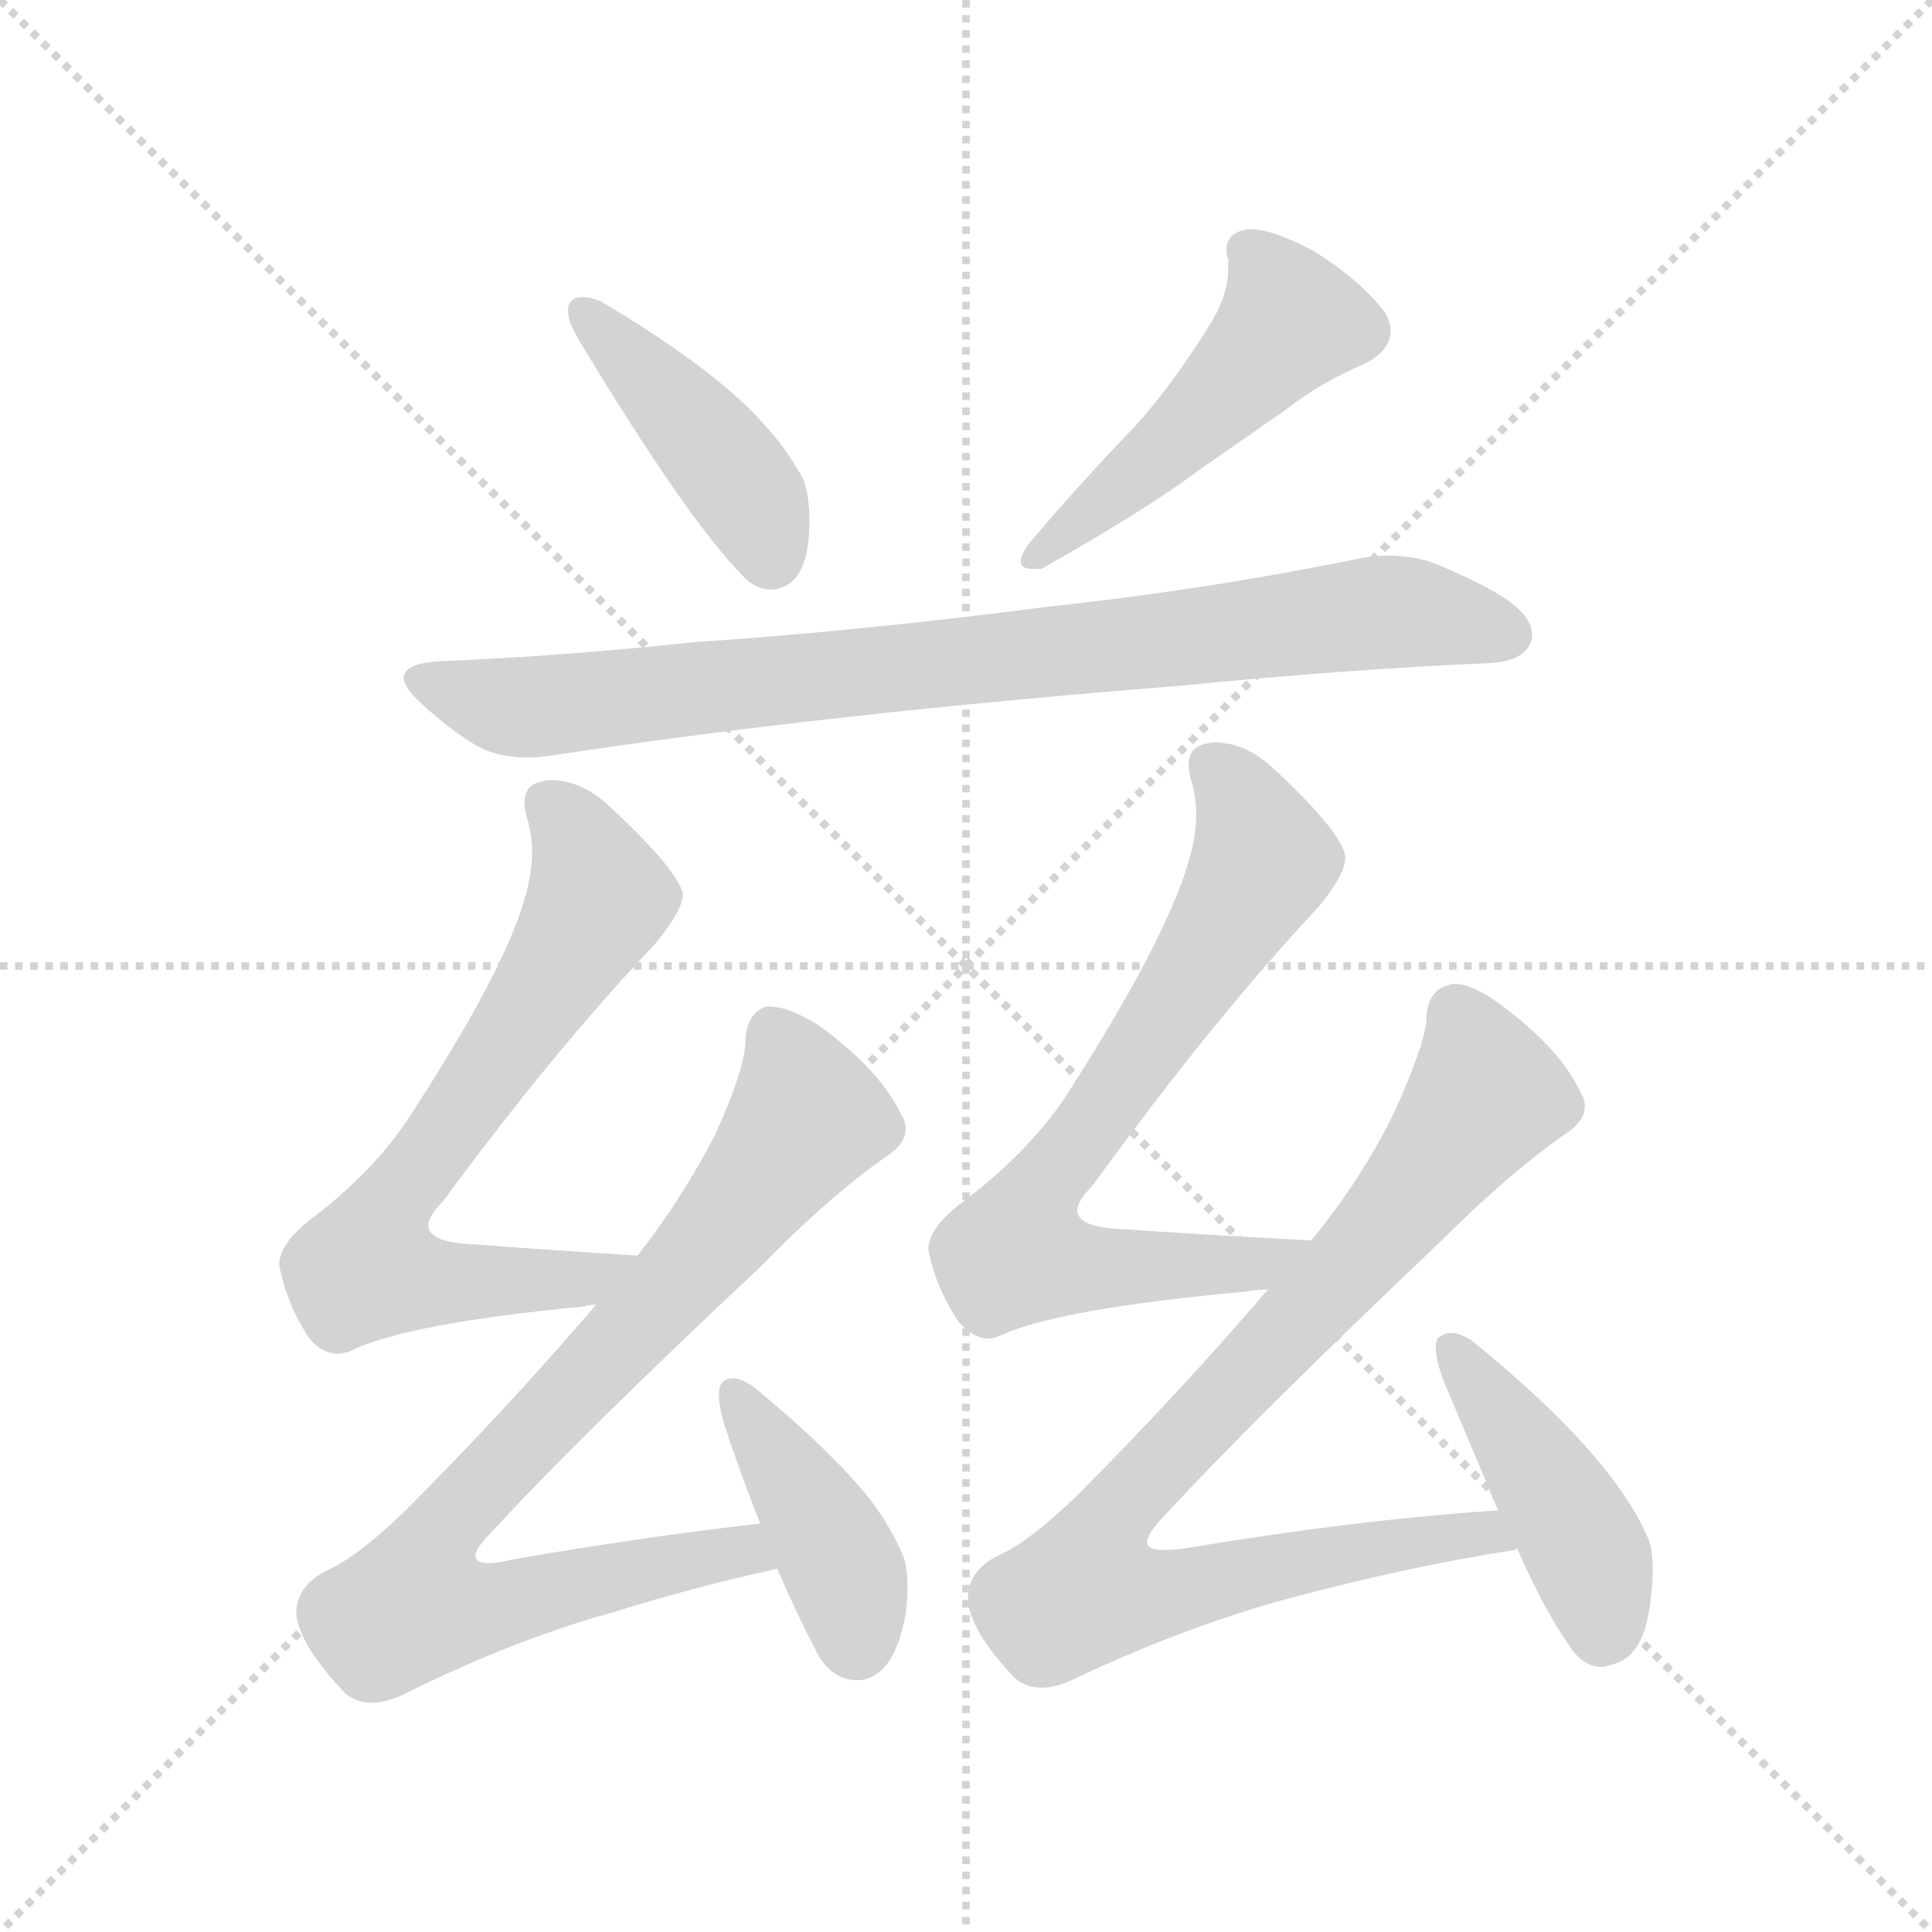 <svg xmlns="http://www.w3.org/2000/svg" version="1.1" viewBox="0 0 1024 1024">
  <g stroke="lightgray" stroke-dasharray="1,1" stroke-width="1" transform="scale(4, 4)">
    <line x1="0" y1="0" x2="256" y2="256" />
    <line x1="256" y1="0" x2="0" y2="256" />
    <line x1="128" y1="0" x2="128" y2="256" />
    <line x1="0" y1="128" x2="256" y2="128" />
  </g>
  <g transform="scale(1.0, -1.0) translate(0.0, -856.50)">
    <style type="text/css">
      
        @keyframes keyframes0 {
          from {
            stroke: blue;
            stroke-dashoffset: 424;
            stroke-width: 128;
          }
          58% {
            animation-timing-function: step-end;
            stroke: blue;
            stroke-dashoffset: 0;
            stroke-width: 128;
          }
          to {
            stroke: black;
            stroke-width: 1024;
          }
        }
        #make-me-a-hanzi-animation-0 {
          animation: keyframes0 0.595s both;
          animation-delay: 0s;
          animation-timing-function: linear;
        }
      
        @keyframes keyframes1 {
          from {
            stroke: blue;
            stroke-dashoffset: 486;
            stroke-width: 128;
          }
          61% {
            animation-timing-function: step-end;
            stroke: blue;
            stroke-dashoffset: 0;
            stroke-width: 128;
          }
          to {
            stroke: black;
            stroke-width: 1024;
          }
        }
        #make-me-a-hanzi-animation-1 {
          animation: keyframes1 0.646s both;
          animation-delay: 0.595s;
          animation-timing-function: linear;
        }
      
        @keyframes keyframes2 {
          from {
            stroke: blue;
            stroke-dashoffset: 842;
            stroke-width: 128;
          }
          73% {
            animation-timing-function: step-end;
            stroke: blue;
            stroke-dashoffset: 0;
            stroke-width: 128;
          }
          to {
            stroke: black;
            stroke-width: 1024;
          }
        }
        #make-me-a-hanzi-animation-2 {
          animation: keyframes2 0.935s both;
          animation-delay: 1.241s;
          animation-timing-function: linear;
        }
      
        @keyframes keyframes3 {
          from {
            stroke: blue;
            stroke-dashoffset: 685;
            stroke-width: 128;
          }
          69% {
            animation-timing-function: step-end;
            stroke: blue;
            stroke-dashoffset: 0;
            stroke-width: 128;
          }
          to {
            stroke: black;
            stroke-width: 1024;
          }
        }
        #make-me-a-hanzi-animation-3 {
          animation: keyframes3 0.807s both;
          animation-delay: 2.176s;
          animation-timing-function: linear;
        }
      
        @keyframes keyframes4 {
          from {
            stroke: blue;
            stroke-dashoffset: 832;
            stroke-width: 128;
          }
          73% {
            animation-timing-function: step-end;
            stroke: blue;
            stroke-dashoffset: 0;
            stroke-width: 128;
          }
          to {
            stroke: black;
            stroke-width: 1024;
          }
        }
        #make-me-a-hanzi-animation-4 {
          animation: keyframes4 0.927s both;
          animation-delay: 2.983s;
          animation-timing-function: linear;
        }
      
        @keyframes keyframes5 {
          from {
            stroke: blue;
            stroke-dashoffset: 410;
            stroke-width: 128;
          }
          57% {
            animation-timing-function: step-end;
            stroke: blue;
            stroke-dashoffset: 0;
            stroke-width: 128;
          }
          to {
            stroke: black;
            stroke-width: 1024;
          }
        }
        #make-me-a-hanzi-animation-5 {
          animation: keyframes5 0.584s both;
          animation-delay: 3.91s;
          animation-timing-function: linear;
        }
      
        @keyframes keyframes6 {
          from {
            stroke: blue;
            stroke-dashoffset: 712;
            stroke-width: 128;
          }
          70% {
            animation-timing-function: step-end;
            stroke: blue;
            stroke-dashoffset: 0;
            stroke-width: 128;
          }
          to {
            stroke: black;
            stroke-width: 1024;
          }
        }
        #make-me-a-hanzi-animation-6 {
          animation: keyframes6 0.829s both;
          animation-delay: 4.494s;
          animation-timing-function: linear;
        }
      
        @keyframes keyframes7 {
          from {
            stroke: blue;
            stroke-dashoffset: 869;
            stroke-width: 128;
          }
          74% {
            animation-timing-function: step-end;
            stroke: blue;
            stroke-dashoffset: 0;
            stroke-width: 128;
          }
          to {
            stroke: black;
            stroke-width: 1024;
          }
        }
        #make-me-a-hanzi-animation-7 {
          animation: keyframes7 0.957s both;
          animation-delay: 5.323s;
          animation-timing-function: linear;
        }
      
        @keyframes keyframes8 {
          from {
            stroke: blue;
            stroke-dashoffset: 436;
            stroke-width: 128;
          }
          59% {
            animation-timing-function: step-end;
            stroke: blue;
            stroke-dashoffset: 0;
            stroke-width: 128;
          }
          to {
            stroke: black;
            stroke-width: 1024;
          }
        }
        #make-me-a-hanzi-animation-8 {
          animation: keyframes8 0.605s both;
          animation-delay: 6.281s;
          animation-timing-function: linear;
        }
      
    </style>
    
      <path d="M 302 696 Q 301 694 301 692 Q 301 686 307 676 Q 363 583 393 552 Q 400 544 409 544 Q 411 544 414 545 Q 429 550 429 580 Q 429 600 423 607 Q 415 622 397 640 Q 369 667 318 697 Q 313 699 309 699 Q 304 699 302 696 Z" fill="lightgray" />
    
      <path d="M 724 664 Q 737 671 737 681 Q 737 686 734 691 Q 721 708 697 723 Q 675 735 663 735 L 661 735 Q 650 733 650 724 Q 650 721 651 719 L 651 714 Q 651 700 641 684 Q 621 652 602 631 Q 573 601 545 568 Q 541 562 541 559 Q 541 555 547 555 L 552 555 Q 607 586 635 607 L 681 639 Q 700 654 724 664 Z" fill="lightgray" />
    
      <path d="M 224 483 Q 238 470 253 461 Q 264 455 280 455 Q 285 455 292 456 Q 436 478 625 493 Q 717 502 789 505 Q 809 506 812 518 L 812 520 Q 812 532 790 544 Q 781 549 765 556 Q 752 562 736 562 Q 730 562 723 561 Q 640 544 556 535 Q 456 522 366 516 Q 302 509 233 506 Q 214 505 214 497 Q 214 492 224 483 Z" fill="lightgray" />
    
      <path d="M 338 191 Q 290 194 251 197 Q 227 198 227 207 Q 227 212 235 220 Q 293 299 347 356 Q 362 374 362 383 Q 358 397 321 431 Q 307 443 292 443 Q 289 443 286 442 Q 278 440 278 431 Q 278 428 279 424 Q 282 415 282 405 Q 282 393 278 380 Q 267 341 216 263 Q 198 236 167 212 Q 148 198 148 186 Q 152 165 164 147 Q 171 139 179 139 Q 183 139 187 141 Q 216 155 309 164 Q 313 165 316 165 C 346 169 368 189 338 191 Z" fill="lightgray" />
    
      <path d="M 403 185 Q 439 222 469 243 Q 480 250 480 258 Q 480 262 478 265 Q 467 289 434 313 Q 418 323 408 323 L 406 323 Q 395 319 395 303 Q 394 288 379 255 Q 362 222 338 191 L 316 165 Q 268 109 214 55 Q 189 31 173 24 Q 157 16 157 1 Q 159 -16 183 -41 Q 189 -46 197 -46 Q 204 -46 213 -42 Q 271 -13 325 2 Q 370 16 412 25 C 441 32 433 53 403 49 Q 341 42 272 30 Q 264 28 259 28 Q 252 28 252 32 Q 252 36 262 46 Q 306 94 403 185 Z" fill="lightgray" />
    
      <path d="M 412 25 Q 425 -5 435 -23 Q 443 -34 454 -34 L 456 -34 Q 474 -32 480 1 Q 481 9 481 15 Q 481 25 479 31 Q 473 46 461 62 Q 440 88 400 121 Q 393 126 389 126 Q 385 126 383 124 Q 381 122 381 117 Q 381 111 384 101 Q 394 71 403 49 L 412 25 Z" fill="lightgray" />
    
      <path d="M 695 199 Q 640 202 595 205 Q 571 206 571 215 Q 571 220 579 228 Q 642 315 699 376 Q 713 393 713 402 L 713 403 Q 710 417 673 451 Q 659 463 644 463 Q 641 463 638 462 Q 630 460 630 451 Q 630 448 631 444 Q 634 435 634 425 Q 634 413 630 400 Q 618 358 564 274 Q 544 245 511 220 Q 492 206 492 194 Q 496 174 508 156 Q 516 147 524 147 Q 527 147 531 149 Q 562 163 661 172 Q 666 173 672 173 C 702 176 725 197 695 199 Z" fill="lightgray" />
    
      <path d="M 629 36 Q 622 35 617 35 Q 608 35 608 39 Q 608 44 618 54 Q 663 103 762 197 Q 799 234 829 255 Q 840 262 840 270 Q 840 274 838 277 Q 827 301 794 325 Q 780 335 771 335 Q 769 335 767 334 Q 756 331 756 315 Q 754 300 739 267 Q 722 232 695 199 L 672 173 Q 624 117 570 63 Q 545 39 529 32 Q 513 24 513 9 Q 514 -8 538 -33 Q 544 -38 552 -38 Q 559 -38 568 -34 Q 627 -6 682 9 Q 745 26 803 35 L 804 36 C 833 42 824 58 794 56 Q 719 51 629 36 Z" fill="lightgray" />
    
      <path d="M 804 36 Q 819 2 832 -16 Q 839 -27 849 -27 Q 851 -27 853 -26 Q 872 -23 875 10 Q 876 18 876 24 Q 876 34 874 40 Q 867 57 852 76 Q 828 107 780 146 Q 774 150 769 150 Q 765 150 762 147 Q 761 145 761 142 Q 761 136 765 125 L 794 56 L 804 36 Z" fill="lightgray" />
    
    
      <clipPath id="make-me-a-hanzi-clip-0">
        <path d="M 302 696 Q 301 694 301 692 Q 301 686 307 676 Q 363 583 393 552 Q 400 544 409 544 Q 411 544 414 545 Q 429 550 429 580 Q 429 600 423 607 Q 415 622 397 640 Q 369 667 318 697 Q 313 699 309 699 Q 304 699 302 696 Z" />
      </clipPath>
      <path clip-path="url(#make-me-a-hanzi-clip-0)" d="M 308 692 L 389 605 L 408 560" fill="none" id="make-me-a-hanzi-animation-0" stroke-dasharray="296 592" stroke-linecap="round" />
    
      <clipPath id="make-me-a-hanzi-clip-1">
        <path d="M 724 664 Q 737 671 737 681 Q 737 686 734 691 Q 721 708 697 723 Q 675 735 663 735 L 661 735 Q 650 733 650 724 Q 650 721 651 719 L 651 714 Q 651 700 641 684 Q 621 652 602 631 Q 573 601 545 568 Q 541 562 541 559 Q 541 555 547 555 L 552 555 Q 607 586 635 607 L 681 639 Q 700 654 724 664 Z" />
      </clipPath>
      <path clip-path="url(#make-me-a-hanzi-clip-1)" d="M 661 724 L 684 686 L 629 628 L 547 562" fill="none" id="make-me-a-hanzi-animation-1" stroke-dasharray="358 716" stroke-linecap="round" />
    
      <clipPath id="make-me-a-hanzi-clip-2">
        <path d="M 224 483 Q 238 470 253 461 Q 264 455 280 455 Q 285 455 292 456 Q 436 478 625 493 Q 717 502 789 505 Q 809 506 812 518 L 812 520 Q 812 532 790 544 Q 781 549 765 556 Q 752 562 736 562 Q 730 562 723 561 Q 640 544 556 535 Q 456 522 366 516 Q 302 509 233 506 Q 214 505 214 497 Q 214 492 224 483 Z" />
      </clipPath>
      <path clip-path="url(#make-me-a-hanzi-clip-2)" d="M 221 496 L 284 482 L 732 532 L 801 519" fill="none" id="make-me-a-hanzi-animation-2" stroke-dasharray="714 1428" stroke-linecap="round" />
    
      <clipPath id="make-me-a-hanzi-clip-3">
        <path d="M 338 191 Q 290 194 251 197 Q 227 198 227 207 Q 227 212 235 220 Q 293 299 347 356 Q 362 374 362 383 Q 358 397 321 431 Q 307 443 292 443 Q 289 443 286 442 Q 278 440 278 431 Q 278 428 279 424 Q 282 415 282 405 Q 282 393 278 380 Q 267 341 216 263 Q 198 236 167 212 Q 148 198 148 186 Q 152 165 164 147 Q 171 139 179 139 Q 183 139 187 141 Q 216 155 309 164 Q 313 165 316 165 C 346 169 368 189 338 191 Z" />
      </clipPath>
      <path clip-path="url(#make-me-a-hanzi-clip-3)" d="M 291 430 L 311 404 L 318 381 L 201 208 L 195 185 L 220 177 L 275 176 L 310 179 L 330 190" fill="none" id="make-me-a-hanzi-animation-3" stroke-dasharray="557 1114" stroke-linecap="round" />
    
      <clipPath id="make-me-a-hanzi-clip-4">
        <path d="M 403 185 Q 439 222 469 243 Q 480 250 480 258 Q 480 262 478 265 Q 467 289 434 313 Q 418 323 408 323 L 406 323 Q 395 319 395 303 Q 394 288 379 255 Q 362 222 338 191 L 316 165 Q 268 109 214 55 Q 189 31 173 24 Q 157 16 157 1 Q 159 -16 183 -41 Q 189 -46 197 -46 Q 204 -46 213 -42 Q 271 -13 325 2 Q 370 16 412 25 C 441 32 433 53 403 49 Q 341 42 272 30 Q 264 28 259 28 Q 252 28 252 32 Q 252 36 262 46 Q 306 94 403 185 Z" />
      </clipPath>
      <path clip-path="url(#make-me-a-hanzi-clip-4)" d="M 407 313 L 427 263 L 352 169 L 233 44 L 220 6 L 254 3 L 394 35 L 404 29" fill="none" id="make-me-a-hanzi-animation-4" stroke-dasharray="704 1408" stroke-linecap="round" />
    
      <clipPath id="make-me-a-hanzi-clip-5">
        <path d="M 412 25 Q 425 -5 435 -23 Q 443 -34 454 -34 L 456 -34 Q 474 -32 480 1 Q 481 9 481 15 Q 481 25 479 31 Q 473 46 461 62 Q 440 88 400 121 Q 393 126 389 126 Q 385 126 383 124 Q 381 122 381 117 Q 381 111 384 101 Q 394 71 403 49 L 412 25 Z" />
      </clipPath>
      <path clip-path="url(#make-me-a-hanzi-clip-5)" d="M 388 119 L 448 23 L 455 -17" fill="none" id="make-me-a-hanzi-animation-5" stroke-dasharray="282 564" stroke-linecap="round" />
    
      <clipPath id="make-me-a-hanzi-clip-6">
        <path d="M 695 199 Q 640 202 595 205 Q 571 206 571 215 Q 571 220 579 228 Q 642 315 699 376 Q 713 393 713 402 L 713 403 Q 710 417 673 451 Q 659 463 644 463 Q 641 463 638 462 Q 630 460 630 451 Q 630 448 631 444 Q 634 435 634 425 Q 634 413 630 400 Q 618 358 564 274 Q 544 245 511 220 Q 492 206 492 194 Q 496 174 508 156 Q 516 147 524 147 Q 527 147 531 149 Q 562 163 661 172 Q 666 173 672 173 C 702 176 725 197 695 199 Z" />
      </clipPath>
      <path clip-path="url(#make-me-a-hanzi-clip-6)" d="M 643 450 L 663 424 L 670 401 L 618 316 L 546 217 L 539 193 L 575 184 L 649 184 L 666 186 L 687 198" fill="none" id="make-me-a-hanzi-animation-6" stroke-dasharray="584 1168" stroke-linecap="round" />
    
      <clipPath id="make-me-a-hanzi-clip-7">
        <path d="M 629 36 Q 622 35 617 35 Q 608 35 608 39 Q 608 44 618 54 Q 663 103 762 197 Q 799 234 829 255 Q 840 262 840 270 Q 840 274 838 277 Q 827 301 794 325 Q 780 335 771 335 Q 769 335 767 334 Q 756 331 756 315 Q 754 300 739 267 Q 722 232 695 199 L 672 173 Q 624 117 570 63 Q 545 39 529 32 Q 513 24 513 9 Q 514 -8 538 -33 Q 544 -38 552 -38 Q 559 -38 568 -34 Q 627 -6 682 9 Q 745 26 803 35 L 804 36 C 833 42 824 58 794 56 Q 719 51 629 36 Z" />
      </clipPath>
      <path clip-path="url(#make-me-a-hanzi-clip-7)" d="M 773 320 L 787 283 L 779 263 L 723 193 L 590 54 L 576 14 L 610 11 L 760 41 L 787 45 L 799 40" fill="none" id="make-me-a-hanzi-animation-7" stroke-dasharray="741 1482" stroke-linecap="round" />
    
      <clipPath id="make-me-a-hanzi-clip-8">
        <path d="M 804 36 Q 819 2 832 -16 Q 839 -27 849 -27 Q 851 -27 853 -26 Q 872 -23 875 10 Q 876 18 876 24 Q 876 34 874 40 Q 867 57 852 76 Q 828 107 780 146 Q 774 150 769 150 Q 765 150 762 147 Q 761 145 761 142 Q 761 136 765 125 L 794 56 L 804 36 Z" />
      </clipPath>
      <path clip-path="url(#make-me-a-hanzi-clip-8)" d="M 768 143 L 832 52 L 846 19 L 848 -14" fill="none" id="make-me-a-hanzi-animation-8" stroke-dasharray="308 616" stroke-linecap="round" />
    
  </g>
</svg>